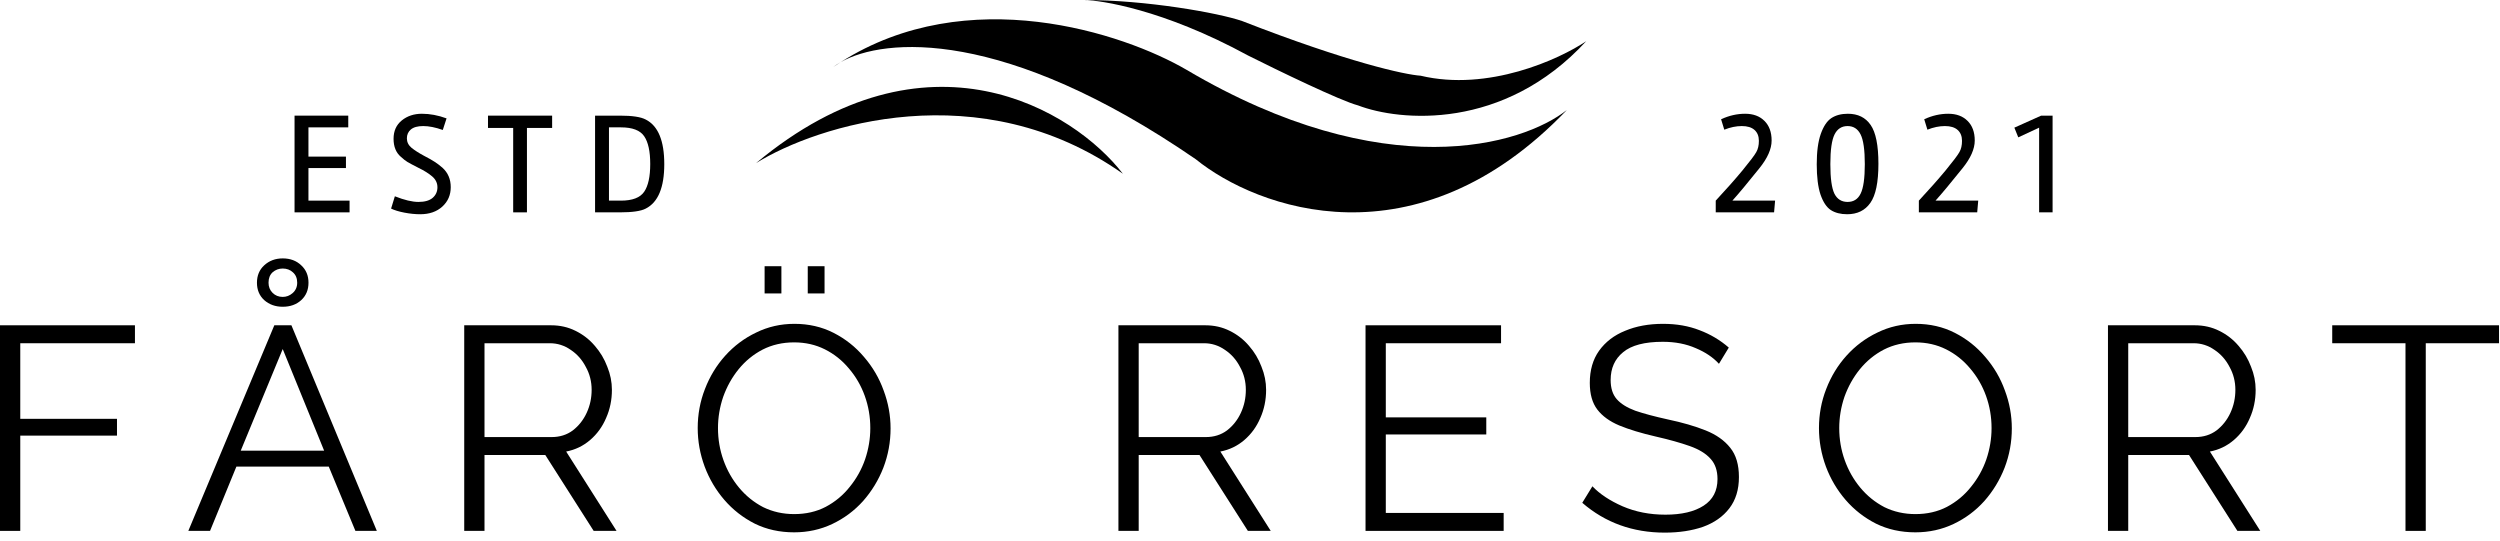 <svg width="259" height="56" viewBox="0 0 259 56" fill="none" xmlns="http://www.w3.org/2000/svg">
<path d="M112.33 0C113.964 0.033 120.419 0.913 129.313 5.758C132.348 7.28 138.873 10.444 140.694 10.92C145.012 12.575 155.786 13.561 164.33 4.269C161.529 6.155 154.175 9.511 147.172 7.843C145.596 7.744 139.696 6.473 128.7 2.184C126.22 1.324 118.703 0 112.33 0Z" fill="black"/>
<path d="M86.33 6.943C86.554 6.769 86.811 6.599 87.1 6.435C86.842 6.599 86.585 6.768 86.33 6.943Z" fill="black"/>
<path d="M87.1 6.435C100.257 -1.933 116.387 3.421 122.916 7.227C143.418 19.341 157.735 15.05 162.33 11.391C146.706 27.745 130.192 21.612 123.888 16.502C104.025 2.841 91.605 3.878 87.1 6.435Z" fill="black"/>
<path d="M78.33 16.897C84.634 12.975 101.552 7.557 116.33 18C111.257 11.412 96.063 2.115 78.33 16.897Z" fill="black"/>
<path d="M36.215 20.785H31.955V17.41H35.84V16.225H31.955V13.195H36.08V11.98H30.515V22H36.215V20.785Z" fill="black"/>
<path d="M43.532 22.195C44.483 22.195 45.248 21.93 45.828 21.4C46.407 20.87 46.697 20.2 46.697 19.39C46.697 18.57 46.413 17.9 45.843 17.38C45.553 17.13 45.282 16.925 45.032 16.765C44.792 16.605 44.413 16.39 43.892 16.12C43.373 15.84 42.953 15.57 42.633 15.31C42.312 15.04 42.153 14.715 42.153 14.335C42.153 13.955 42.288 13.65 42.557 13.42C42.837 13.18 43.267 13.06 43.847 13.06C44.438 13.06 45.112 13.195 45.873 13.465L46.263 12.265C45.392 11.945 44.542 11.785 43.712 11.785C42.892 11.785 42.197 12.015 41.627 12.475C41.057 12.935 40.773 13.57 40.773 14.38C40.773 15.19 41.023 15.81 41.523 16.24C41.782 16.48 42.013 16.66 42.212 16.78C42.413 16.9 42.797 17.105 43.367 17.395C43.947 17.675 44.417 17.97 44.778 18.28C45.138 18.59 45.318 18.965 45.318 19.405C45.318 19.845 45.153 20.21 44.822 20.5C44.492 20.78 44.002 20.92 43.352 20.92C42.703 20.92 41.888 20.725 40.907 20.335L40.517 21.61C40.867 21.78 41.328 21.92 41.898 22.03C42.477 22.14 43.023 22.195 43.532 22.195Z" fill="black"/>
<path d="M50.556 13.255H53.166V22H54.591V13.255H57.201V11.98H50.556V13.255Z" fill="black"/>
<path fill-rule="evenodd" clip-rule="evenodd" d="M61.649 22H64.229C65.519 22 66.409 21.87 66.899 21.61C68.179 20.96 68.819 19.425 68.819 17.005C68.819 14.575 68.179 13.035 66.899 12.385C66.399 12.115 65.509 11.98 64.229 11.98H61.649V22ZM63.089 20.785V13.195H64.334C65.514 13.195 66.314 13.5 66.734 14.11C67.154 14.72 67.364 15.68 67.364 16.99C67.364 18.3 67.154 19.26 66.734 19.87C66.314 20.48 65.514 20.785 64.334 20.785H63.089Z" fill="black"/>
<path d="M0 33.7V55H2.1V45.13H12.12V43.39H2.1V35.56H13.98V33.7H0Z" fill="black"/>
<path fill-rule="evenodd" clip-rule="evenodd" d="M30.19 33.7H28.42L19.51 55H21.76L24.49 48.34H34.06L36.82 55H39.04L30.19 33.7ZM29.29 36.16L33.58 46.69H24.94L29.29 36.16Z" fill="black"/>
<path fill-rule="evenodd" clip-rule="evenodd" d="M27.37 27.49C26.87 27.95 26.62 28.55 26.62 29.29C26.62 30.03 26.87 30.63 27.37 31.09C27.89 31.55 28.53 31.78 29.29 31.78C30.07 31.78 30.71 31.55 31.21 31.09C31.71 30.63 31.96 30.03 31.96 29.29C31.96 28.55 31.71 27.95 31.21 27.49C30.71 27.01 30.07 26.77 29.29 26.77C28.53 26.77 27.89 27.01 27.37 27.49ZM28.24 28.21C28.54 27.95 28.89 27.82 29.29 27.82C29.71 27.82 30.06 27.95 30.34 28.21C30.64 28.47 30.79 28.83 30.79 29.29C30.79 29.73 30.63 30.09 30.31 30.37C30.01 30.63 29.67 30.76 29.29 30.76C28.87 30.76 28.52 30.62 28.24 30.34C27.96 30.06 27.82 29.71 27.82 29.29C27.82 28.83 27.96 28.47 28.24 28.21Z" fill="black"/>
<path fill-rule="evenodd" clip-rule="evenodd" d="M48.094 33.7V55H50.194V47.14H56.494L61.504 55H63.874L58.654 46.78C59.594 46.6 60.424 46.2 61.144 45.58C61.864 44.96 62.414 44.2 62.794 43.3C63.194 42.4 63.394 41.43 63.394 40.39C63.394 39.57 63.234 38.77 62.914 37.99C62.614 37.19 62.184 36.47 61.624 35.83C61.064 35.17 60.394 34.65 59.614 34.27C58.854 33.89 58.014 33.7 57.094 33.7H48.094ZM57.154 45.28H50.194V35.56H56.974C57.754 35.56 58.474 35.79 59.134 36.25C59.794 36.69 60.314 37.28 60.694 38.02C61.094 38.74 61.294 39.53 61.294 40.39C61.294 41.23 61.124 42.02 60.784 42.76C60.444 43.5 59.964 44.11 59.344 44.59C58.724 45.05 57.994 45.28 57.154 45.28Z" fill="black"/>
<path fill-rule="evenodd" clip-rule="evenodd" d="M78.193 54.25C79.413 54.85 80.773 55.15 82.273 55.15C83.693 55.15 85.013 54.86 86.233 54.28C87.453 53.7 88.513 52.91 89.413 51.91C90.313 50.89 91.013 49.74 91.513 48.46C92.013 47.16 92.263 45.8 92.263 44.38C92.263 43.04 92.023 41.73 91.543 40.45C91.083 39.17 90.403 38.01 89.503 36.97C88.623 35.93 87.573 35.1 86.353 34.48C85.133 33.86 83.783 33.55 82.303 33.55C80.883 33.55 79.563 33.85 78.343 34.45C77.123 35.03 76.053 35.83 75.133 36.85C74.233 37.85 73.533 39 73.033 40.3C72.533 41.58 72.283 42.93 72.283 44.35C72.283 45.71 72.523 47.04 73.003 48.34C73.483 49.62 74.163 50.77 75.043 51.79C75.923 52.81 76.973 53.63 78.193 54.25ZM74.953 47.68C74.573 46.62 74.383 45.51 74.383 44.35C74.383 43.25 74.563 42.17 74.923 41.11C75.303 40.05 75.833 39.1 76.513 38.26C77.213 37.4 78.043 36.72 79.003 36.22C79.983 35.72 81.073 35.47 82.273 35.47C83.433 35.47 84.493 35.71 85.453 36.19C86.413 36.67 87.243 37.33 87.943 38.17C88.663 39.01 89.213 39.96 89.593 41.02C89.973 42.08 90.163 43.19 90.163 44.35C90.163 45.45 89.983 46.53 89.623 47.59C89.263 48.63 88.733 49.58 88.033 50.44C87.353 51.3 86.523 51.99 85.543 52.51C84.583 53.01 83.493 53.26 82.273 53.26C81.113 53.26 80.043 53.02 79.063 52.54C78.103 52.04 77.273 51.37 76.573 50.53C75.873 49.69 75.333 48.74 74.953 47.68Z" fill="black"/>
<path d="M79.213 27.58V30.4H80.953V27.58H79.213Z" fill="black"/>
<path d="M83.683 27.58V30.4H85.423V27.58H83.683Z" fill="black"/>
<path fill-rule="evenodd" clip-rule="evenodd" d="M124.869 33.7H115.869V55H117.969V47.14H124.269L129.279 55H131.649L126.429 46.78C127.369 46.6 128.199 46.2 128.919 45.58C129.639 44.96 130.189 44.2 130.569 43.3C130.969 42.4 131.169 41.43 131.169 40.39C131.169 39.57 131.009 38.77 130.689 37.99C130.389 37.19 129.959 36.47 129.399 35.83C128.839 35.17 128.169 34.65 127.389 34.27C126.629 33.89 125.789 33.7 124.869 33.7ZM124.929 45.28H117.969V35.56H124.749C125.529 35.56 126.249 35.79 126.909 36.25C127.569 36.69 128.089 37.28 128.469 38.02C128.869 38.74 129.069 39.53 129.069 40.39C129.069 41.23 128.899 42.02 128.559 42.76C128.219 43.5 127.739 44.11 127.119 44.59C126.499 45.05 125.769 45.28 124.929 45.28Z" fill="black"/>
<path d="M155.779 55V53.14H143.569V45.01H153.979V43.24H143.569V35.56H155.509V33.7H141.469V55H155.779Z" fill="black"/>
<path d="M175.683 36.07C176.683 36.49 177.483 37.03 178.083 37.69L179.103 36.01C178.203 35.23 177.193 34.63 176.073 34.21C174.953 33.77 173.693 33.55 172.293 33.55C170.813 33.55 169.503 33.79 168.363 34.27C167.223 34.73 166.323 35.42 165.663 36.34C165.023 37.24 164.703 38.35 164.703 39.67C164.703 40.83 164.963 41.75 165.483 42.43C166.003 43.11 166.763 43.66 167.763 44.08C168.783 44.5 170.033 44.88 171.513 45.22C172.913 45.54 174.093 45.87 175.053 46.21C176.013 46.55 176.733 46.99 177.213 47.53C177.693 48.05 177.933 48.75 177.933 49.63C177.933 50.85 177.453 51.77 176.493 52.39C175.533 53.01 174.213 53.32 172.533 53.32C170.913 53.32 169.433 53.03 168.093 52.45C166.773 51.87 165.733 51.18 164.973 50.38L163.923 52.09C166.303 54.15 169.153 55.18 172.473 55.18C173.953 55.18 175.273 54.98 176.433 54.58C177.593 54.16 178.503 53.52 179.163 52.66C179.823 51.8 180.153 50.72 180.153 49.42C180.153 48.14 179.853 47.13 179.253 46.39C178.653 45.63 177.803 45.03 176.703 44.59C175.603 44.15 174.293 43.77 172.773 43.45C171.413 43.15 170.293 42.85 169.413 42.55C168.553 42.23 167.913 41.83 167.493 41.35C167.073 40.87 166.863 40.21 166.863 39.37C166.863 38.15 167.293 37.19 168.153 36.49C169.013 35.77 170.383 35.41 172.263 35.41C173.543 35.41 174.683 35.63 175.683 36.07Z" fill="black"/>
<path fill-rule="evenodd" clip-rule="evenodd" d="M194.355 54.25C195.575 54.85 196.935 55.15 198.435 55.15C199.855 55.15 201.175 54.86 202.395 54.28C203.615 53.7 204.675 52.91 205.575 51.91C206.475 50.89 207.175 49.74 207.675 48.46C208.175 47.16 208.425 45.8 208.425 44.38C208.425 43.04 208.185 41.73 207.705 40.45C207.245 39.17 206.565 38.01 205.665 36.97C204.785 35.93 203.735 35.1 202.515 34.48C201.295 33.86 199.945 33.55 198.465 33.55C197.045 33.55 195.725 33.85 194.505 34.45C193.285 35.03 192.215 35.83 191.295 36.85C190.395 37.85 189.695 39 189.195 40.3C188.695 41.58 188.445 42.93 188.445 44.35C188.445 45.71 188.685 47.04 189.165 48.34C189.645 49.62 190.325 50.77 191.205 51.79C192.085 52.81 193.135 53.63 194.355 54.25ZM191.115 47.68C190.735 46.62 190.545 45.51 190.545 44.35C190.545 43.25 190.725 42.17 191.085 41.11C191.465 40.05 191.995 39.1 192.675 38.26C193.375 37.4 194.205 36.72 195.165 36.22C196.145 35.72 197.235 35.47 198.435 35.47C199.595 35.47 200.655 35.71 201.615 36.19C202.575 36.67 203.405 37.33 204.105 38.17C204.825 39.01 205.375 39.96 205.755 41.02C206.135 42.08 206.325 43.19 206.325 44.35C206.325 45.45 206.145 46.53 205.785 47.59C205.425 48.63 204.895 49.58 204.195 50.44C203.515 51.3 202.685 51.99 201.705 52.51C200.745 53.01 199.655 53.26 198.435 53.26C197.275 53.26 196.205 53.02 195.225 52.54C194.265 52.04 193.435 51.37 192.735 50.53C192.035 49.69 191.495 48.74 191.115 47.68Z" fill="black"/>
<path fill-rule="evenodd" clip-rule="evenodd" d="M227.385 33.7H218.385V55H220.485V47.14H226.785L231.795 55H234.165L228.945 46.78C229.885 46.6 230.715 46.2 231.435 45.58C232.155 44.96 232.705 44.2 233.085 43.3C233.485 42.4 233.685 41.43 233.685 40.39C233.685 39.57 233.525 38.77 233.205 37.99C232.905 37.19 232.475 36.47 231.915 35.83C231.355 35.17 230.685 34.65 229.905 34.27C229.145 33.89 228.305 33.7 227.385 33.7ZM227.445 45.28H220.485V35.56H227.265C228.045 35.56 228.765 35.79 229.425 36.25C230.085 36.69 230.605 37.28 230.985 38.02C231.385 38.74 231.585 39.53 231.585 40.39C231.585 41.23 231.415 42.02 231.075 42.76C230.735 43.5 230.255 44.11 229.635 44.59C229.015 45.05 228.285 45.28 227.445 45.28Z" fill="black"/>
<path d="M251.309 35.56H258.899V33.7H241.619V35.56H249.209V55H251.309V35.56Z" fill="black"/>
<path d="M177.75 22V20.785C178.82 19.635 179.745 18.59 180.525 17.65C181.305 16.7 181.78 16.07 181.95 15.76C182.13 15.45 182.22 15.06 182.22 14.59C182.22 14.11 182.07 13.735 181.77 13.465C181.47 13.195 181.03 13.06 180.45 13.06C179.87 13.06 179.265 13.185 178.635 13.435L178.305 12.355C179.125 11.975 179.955 11.785 180.795 11.785C181.635 11.785 182.3 12.03 182.79 12.52C183.29 13.01 183.54 13.69 183.54 14.56C183.54 15.43 183.115 16.39 182.265 17.44C181.055 18.95 180.125 20.065 179.475 20.785H183.9L183.795 22H177.75Z" fill="black"/>
<path fill-rule="evenodd" clip-rule="evenodd" d="M191.365 22.195C190.684 22.195 190.119 22.05 189.669 21.76C189.229 21.47 188.874 20.935 188.604 20.155C188.344 19.375 188.214 18.33 188.214 17.02C188.214 15.71 188.354 14.66 188.634 13.87C188.914 13.08 189.279 12.535 189.729 12.235C190.189 11.935 190.759 11.785 191.439 11.785C192.479 11.785 193.264 12.17 193.794 12.94C194.334 13.71 194.604 15.055 194.604 16.975C194.604 18.885 194.324 20.235 193.764 21.025C193.214 21.805 192.414 22.195 191.365 22.195ZM192.759 13.93C192.469 13.35 192.02 13.06 191.41 13.06C190.799 13.06 190.349 13.35 190.059 13.93C189.77 14.51 189.624 15.535 189.624 17.005C189.624 18.465 189.764 19.485 190.044 20.065C190.334 20.635 190.789 20.92 191.41 20.92C192.029 20.92 192.479 20.635 192.759 20.065C193.049 19.485 193.194 18.465 193.194 17.005C193.194 15.535 193.049 14.51 192.759 13.93Z" fill="black"/>
<path d="M198.794 22V20.785C199.864 19.635 200.789 18.59 201.569 17.65C202.349 16.7 202.824 16.07 202.994 15.76C203.174 15.45 203.264 15.06 203.264 14.59C203.264 14.11 203.114 13.735 202.814 13.465C202.514 13.195 202.074 13.06 201.494 13.06C200.914 13.06 200.309 13.185 199.679 13.435L199.349 12.355C200.169 11.975 200.999 11.785 201.839 11.785C202.679 11.785 203.344 12.03 203.834 12.52C204.334 13.01 204.584 13.69 204.584 14.56C204.584 15.43 204.159 16.39 203.309 17.44C202.099 18.95 201.169 20.065 200.519 20.785H204.944L204.839 22H198.794Z" fill="black"/>
<path d="M212.648 22H211.253V13.225L209.093 14.23L208.688 13.225L211.463 11.98H212.648V22Z" fill="black"/>
</svg>

